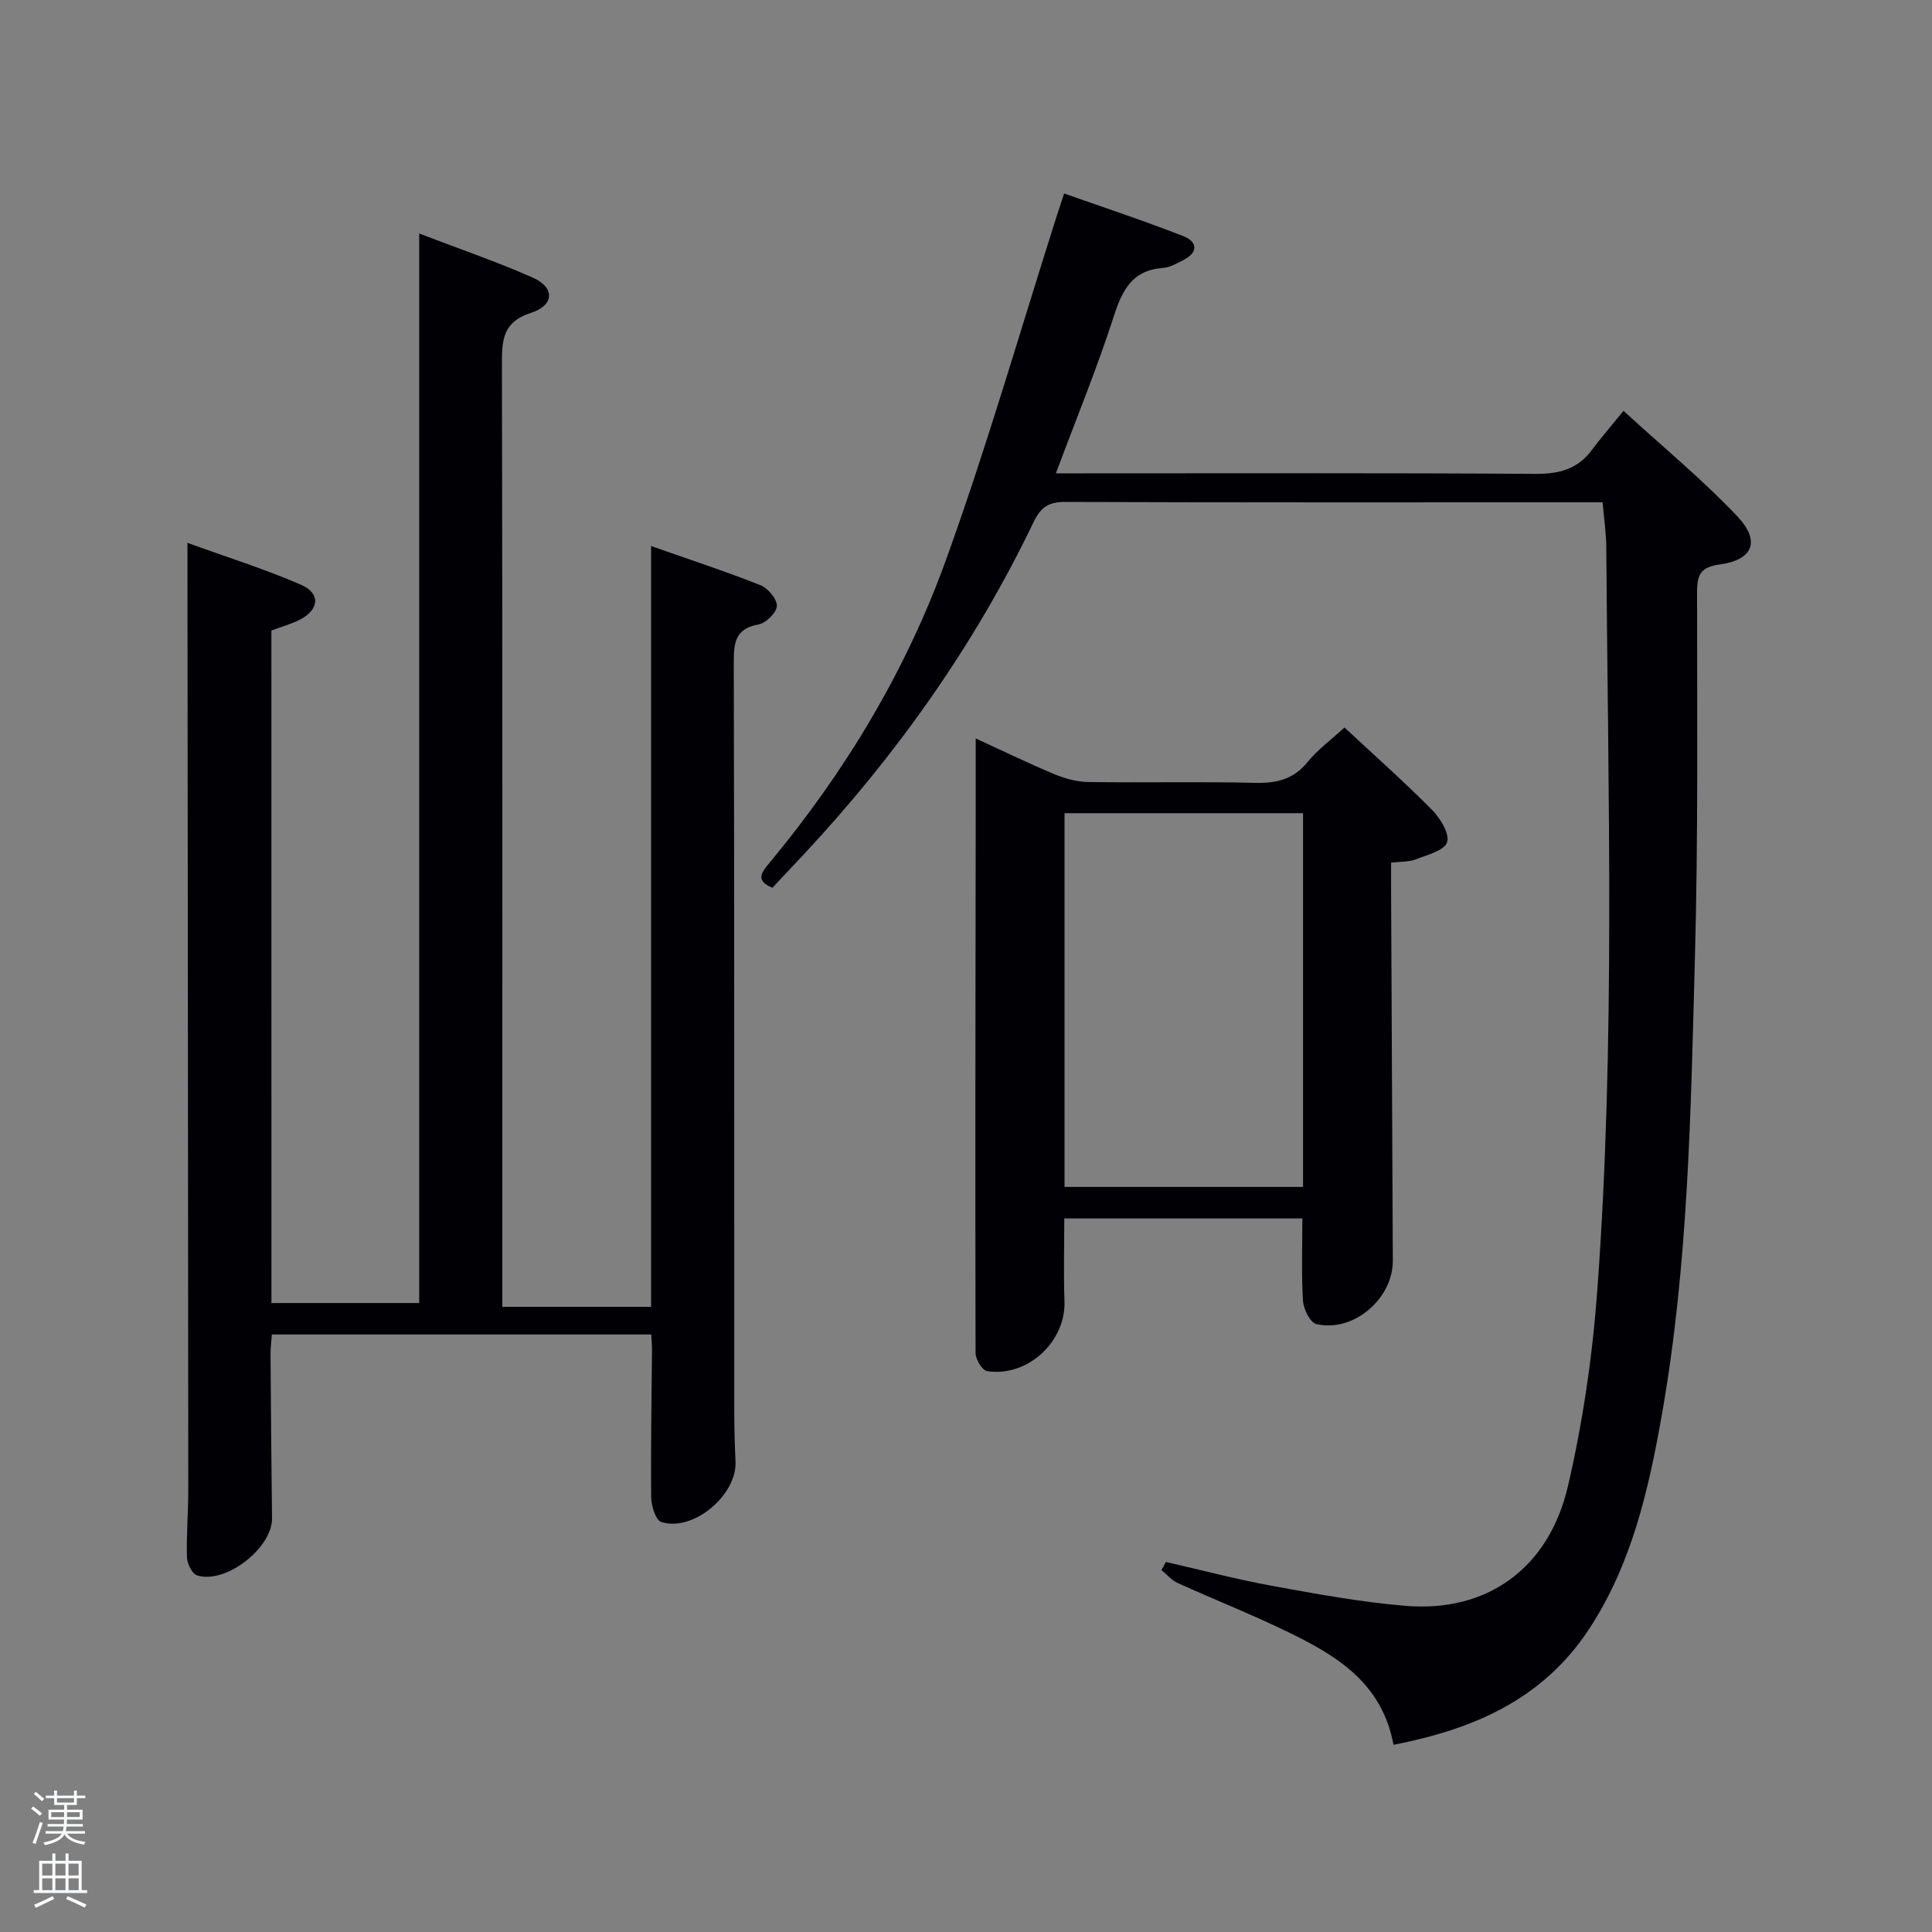 <svg enable-background="new 0 0 400 400" viewBox="0 0 400 400" xmlns="http://www.w3.org/2000/svg"><rect x="0" y="0" width="400" height="400" fill="#808080" stroke="none"/><path d="m6.44 374.46.42-.45c.65.47 1.27.95 1.85 1.44l-.45.49c-.65-.56-1.25-1.06-1.82-1.48m.93 7.33-.63-.26c.55-1.36 1.05-2.8 1.52-4.33.19.1.38.19.59.27-.46 1.29-.95 2.73-1.48 4.32m-.38-10.38.44-.42c.43.34 1.01.82 1.74 1.44l-.49.49c-.53-.51-1.09-1.01-1.69-1.51m2.5.35h1.72v-1.04h.59v1.04h3.52v-1.04h.59v1.04h1.75v.53h-1.75v1.42h-2.03v.97h3.22v2.03h-3.24c0 .35-.01.66-.03.93h3.32v.53h-3.37c-.03.27-.08.58-.15.94h3.96v.53h-3.71c.67.92 1.93 1.48 3.79 1.68-.13.24-.23.44-.29.59-2.13-.38-3.48-1.08-4.04-2.12-.43.97-1.77 1.72-4.03 2.23-.09-.19-.2-.37-.33-.55 2.1-.42 3.37-1.03 3.81-1.83h-3.36v-.53h3.58c.08-.29.13-.61.16-.94h-3.33v-.53h3.39c.02-.27.04-.58.04-.93h-3.23v-2.03h3.25v-.97h-2.07v-1.42h-1.73zm1.12 3.44v1h2.65c.01-.3.02-.44.02-.4v-.25-.35zm1.19-2h3.52v-.91h-3.52zm4.71 2h-2.63v.59c0 .15-.01.28-.01.4h2.64z" fill="#fafbfc"/><path d="m13.56 383.74h.63v1.52h2.72v6.07h1.13v.6h-11.06v-.6h1.13v-6.07h2.73v-1.52h.63v1.52h2.1v-1.52zm-2.69 8.83.38.56c-1.24.63-2.53 1.25-3.85 1.85-.1-.21-.21-.42-.34-.63 1.36-.55 2.63-1.15 3.81-1.78m-2.13-4.27h2.1v-2.45h-2.1zm0 3.04h2.1v-2.46h-2.1zm2.72-3.04h2.1v-2.45h-2.1zm0 3.04h2.1v-2.46h-2.1zm6.07 3.6c-1.41-.71-2.7-1.3-3.86-1.78l.35-.56c1.45.62 2.75 1.19 3.88 1.72zm-1.25-9.09h-2.1v2.45h2.1zm-2.09 5.49h2.1v-2.46h-2.1z" fill="#fafbfc"/><g fill="#010105"><path d="m56.2 269.78h30.59c0-73.62 0-147.03 0-221.43 8.29 3.18 16.1 5.83 23.6 9.17 4.5 2.01 4.38 5.7-.44 7.25-5.76 1.85-6.04 5.45-6.03 10.42.13 62.99.08 125.99.08 188.98v6.4h30.8c0-52.08 0-104.29 0-157.52 8.07 2.84 15.45 5.25 22.65 8.11 1.55.61 3.43 2.86 3.39 4.3-.04 1.36-2.25 3.54-3.78 3.82-4.8.88-5.15 3.7-5.14 7.81.13 51.49.08 102.99.1 154.49 0 3.66.08 7.33.26 10.99.35 6.94-8.76 14.66-15.37 12.54-1.16-.37-2.07-3.35-2.09-5.14-.11-10.16.09-20.32.17-30.49.01-.97-.09-1.94-.15-3.19-26.16 0-52.09 0-78.55 0-.09 1.24-.28 2.65-.28 4.07.08 11.33.17 22.66.31 33.99.07 6.12-9.58 13.69-15.51 11.82-1.03-.32-2.06-2.43-2.1-3.75-.14-4.65.28-9.32.27-13.98-.04-64.16-.11-128.32-.17-192.48 0-.81 0-1.62 0-3.57 8.23 2.99 16.05 5.43 23.52 8.68 4.15 1.81 3.76 5.24-.38 7.29-1.77.88-3.7 1.41-5.76 2.18.01 46.22.01 92.5.01 139.24z"/><path d="m288.51 361.24c-2.37-12.75-11.66-18.36-21.52-23.19-7.6-3.72-15.5-6.83-23.21-10.33-1.25-.57-2.21-1.76-3.31-2.66.31-.56.61-1.11.92-1.67 7.34 1.67 14.62 3.6 22.02 4.95 9.13 1.67 18.3 3.35 27.53 4.13 16.81 1.42 29.68-7.61 33.68-24.76 3.11-13.35 5.1-27.09 6.1-40.77 3.75-51.21 2.19-102.51 1.84-153.79-.02-2.81-.46-5.62-.76-9.15-1.56 0-3.15 0-4.74 0-35.49 0-70.98.05-106.47-.08-3.48-.01-5.1 1.03-6.65 4.28-12.2 25.39-28.33 48.12-47.53 68.69-2.15 2.31-4.32 4.6-6.49 6.91-3.64-1.5-2.23-3.2-.59-5.18 15.65-18.84 28.21-39.67 36.5-62.63 8.51-23.55 15.43-47.67 23.04-71.54.35-1.09.72-2.17 1.45-4.39 8.37 2.96 16.62 5.67 24.7 8.84 2.93 1.15 3.1 3.38-.04 4.96-1.33.67-2.74 1.51-4.16 1.61-6.38.45-8.46 4.55-10.23 10.05-3.46 10.71-7.75 21.14-11.98 32.48h5.78c31.16 0 62.32-.1 93.47.11 4.87.03 8.71-.93 11.67-4.88 1.89-2.53 3.96-4.92 6.6-8.17 8.63 7.9 16.59 14.44 23.6 21.88 4.8 5.09 3.21 8.97-3.6 9.91-3.98.55-4.77 2.05-4.77 5.68 0 25.32.24 50.66-.45 75.96-.85 31.56-1.34 63.2-6.84 94.43-2.75 15.56-6.22 30.91-15.13 44.45-9.51 14.4-23.68 20.62-40.43 23.87z"/><path d="m278.36 150.62c6.34 5.9 12.45 11.32 18.18 17.11 1.7 1.72 3.65 4.99 3.05 6.67-.63 1.75-4.15 2.6-6.52 3.54-1.33.52-2.92.41-5.06.67 0 1.89-.01 3.65 0 5.41.12 25.66.23 51.32.36 76.97.04 7.88-8.13 14.93-15.82 13.15-1.27-.29-2.67-3.08-2.78-4.79-.35-5.58-.13-11.19-.13-17.08-15.97 0-32.41 0-49.29 0 0 5.64-.17 11.39.04 17.13.3 8.33-7.6 15.77-16.02 14.48-1-.15-2.39-2.45-2.39-3.76-.09-37.16-.02-74.32.03-111.48.01-4.99 0-9.98 0-15.76 5.57 2.56 10.83 5.13 16.22 7.38 2.22.93 4.73 1.62 7.12 1.65 11.5.17 23-.11 34.49.17 4.46.11 7.96-.71 10.9-4.33 2.05-2.52 4.78-4.52 7.62-7.13zm-8.58 17.74c-16.77 0-33.15 0-49.38 0v77.38h49.38c0-25.86 0-51.44 0-77.38z"/></g></svg>